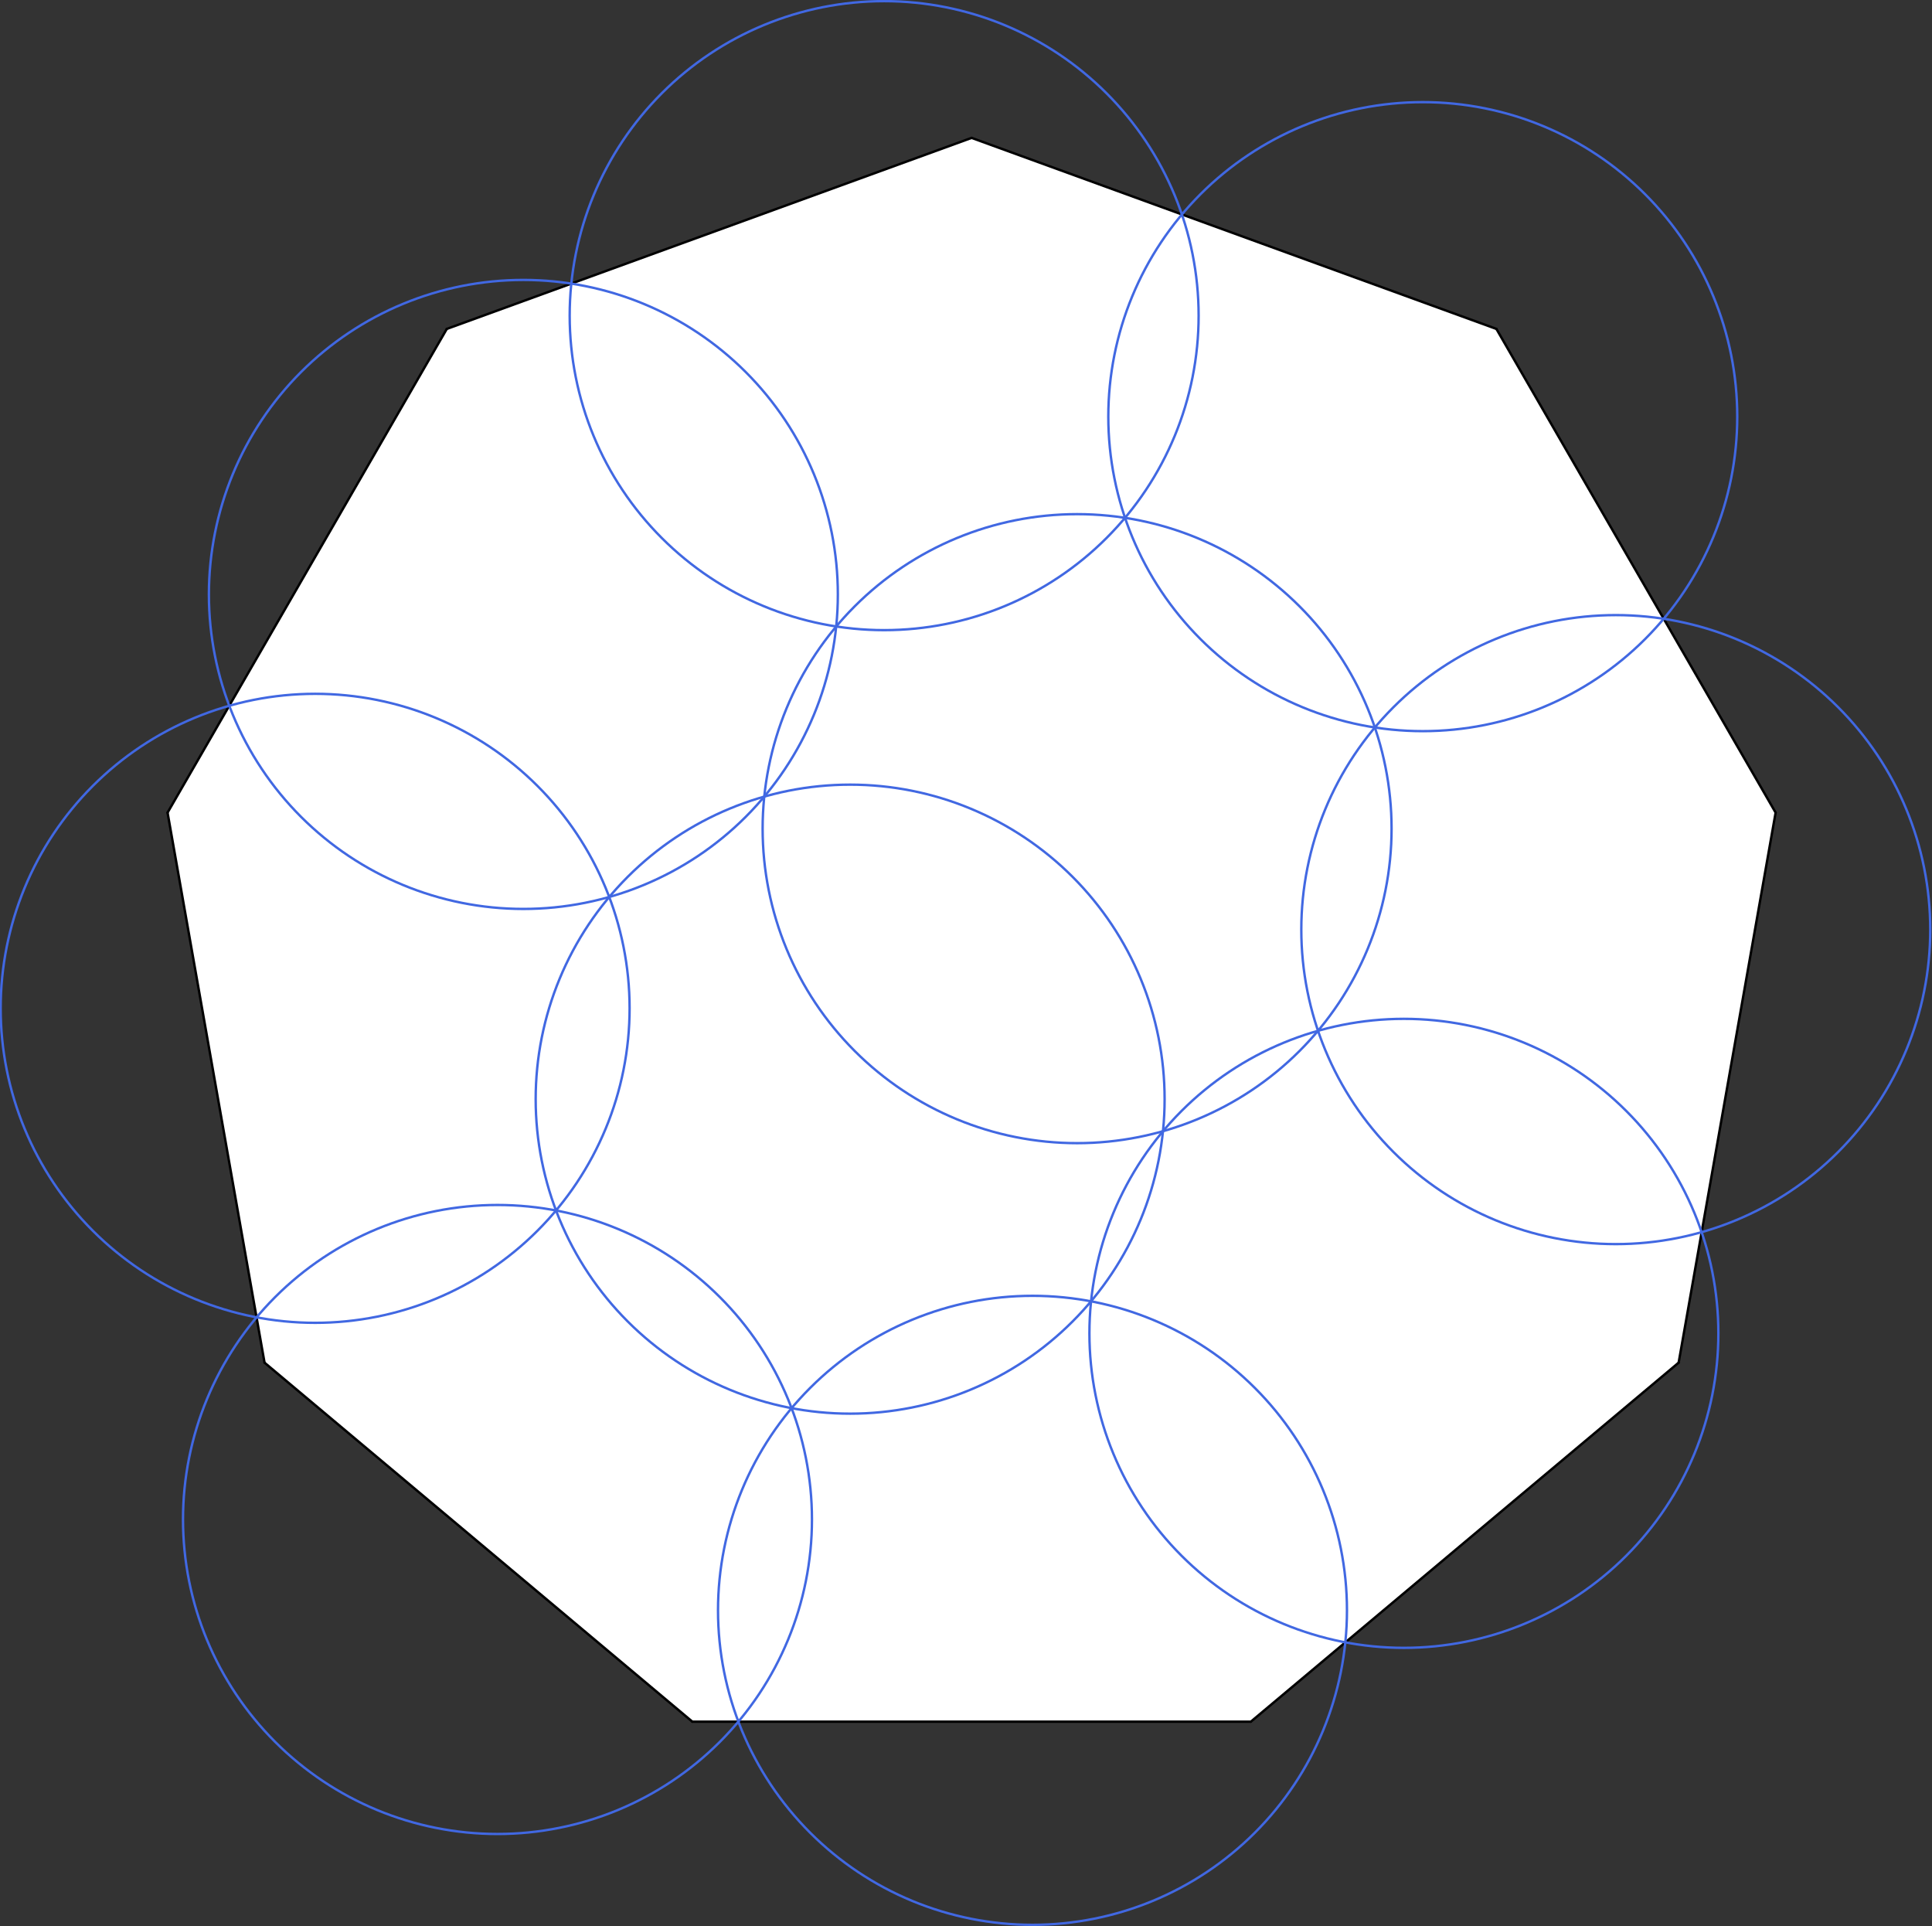 <?xml version="1.0"?>
<!-- Created by MetaPost 2.00 on 2022.03.02:1201 -->
<svg version="1.1" xmlns="http://www.w3.org/2000/svg" xmlns:xlink="http://www.w3.org/1999/xlink" width="2012.349" height="2006.004" viewBox="0 0 2012.349 2006.004">
<rect x="0" y="0" width="2012.349" height="2006.004" fill="#333333" stroke="none"/>
<!-- Original BoundingBox: -1012.571579 -1011.935745 999.777267 994.067841 -->
  <path d="M1012 143.606L465.374 342.567L174.531 846.333L275.536 1419.197L721.144 1793.112L1302.856 1793.112L1748.464 1419.197L1849.469 846.333L1558.626 342.567L1012 143.606Z" style="fill: rgb(100%,100%,100%);stroke: none;"></path>
  <path d="M1012 143.606L465.374 342.567" style="stroke:rgb(0%,0%,0%); stroke-width: 2.5;stroke-linecap: round;stroke-linejoin: round;stroke-miterlimit: 10;fill: none;"></path>
  <path d="M465.374 342.567L174.531 846.333" style="stroke:rgb(0%,0%,0%); stroke-width: 2.5;stroke-linecap: round;stroke-linejoin: round;stroke-miterlimit: 10;fill: none;"></path>
  <path d="M174.531 846.333L275.536 1419.197" style="stroke:rgb(0%,0%,0%); stroke-width: 2.5;stroke-linecap: round;stroke-linejoin: round;stroke-miterlimit: 10;fill: none;"></path>
  <path d="M275.536 1419.197L721.144 1793.112" style="stroke:rgb(0%,0%,0%); stroke-width: 2.5;stroke-linecap: round;stroke-linejoin: round;stroke-miterlimit: 10;fill: none;"></path>
  <path d="M721.144 1793.112L1302.856 1793.112" style="stroke:rgb(0%,0%,0%); stroke-width: 2.5;stroke-linecap: round;stroke-linejoin: round;stroke-miterlimit: 10;fill: none;"></path>
  <path d="M1302.856 1793.112L1748.464 1419.197" style="stroke:rgb(0%,0%,0%); stroke-width: 2.5;stroke-linecap: round;stroke-linejoin: round;stroke-miterlimit: 10;fill: none;"></path>
  <path d="M1748.464 1419.197L1849.469 846.333" style="stroke:rgb(0%,0%,0%); stroke-width: 2.5;stroke-linecap: round;stroke-linejoin: round;stroke-miterlimit: 10;fill: none;"></path>
  <path d="M1849.469 846.333L1558.626 342.567" style="stroke:rgb(0%,0%,0%); stroke-width: 2.5;stroke-linecap: round;stroke-linejoin: round;stroke-miterlimit: 10;fill: none;"></path>
  <path d="M1558.626 342.567L1012 143.606" style="stroke:rgb(0%,0%,0%); stroke-width: 2.5;stroke-linecap: round;stroke-linejoin: round;stroke-miterlimit: 10;fill: none;"></path>
  <path d="M1402.979 1677.133C1402.979 1590.257,1368.463 1506.949,1307.036 1445.523C1245.61 1384.097,1162.303 1349.581,1075.427 1349.581C988.55 1349.581,905.243 1384.097,843.817 1445.523C782.391 1506.949,747.874 1590.257,747.874 1677.133C747.874 1764.009,782.391 1847.317,843.817 1908.743C905.243 1970.169,988.55 2004.686,1075.427 2004.686C1162.303 2004.686,1245.61 1970.169,1307.036 1908.743C1368.463 1847.317,1402.979 1764.009,1402.979 1677.133Z" style="stroke:rgb(25.5%,41%,88.4%); stroke-width: 2.5;stroke-linecap: round;stroke-linejoin: round;stroke-miterlimit: 10;fill: none;"></path>
  <path d="M1789.832 1388.664C1789.832 1301.788,1755.315 1218.481,1693.889 1157.054C1632.463 1095.628,1549.156 1061.112,1462.279 1061.112C1375.403 1061.112,1292.096 1095.628,1230.669 1157.054C1169.243 1218.481,1134.727 1301.788,1134.727 1388.664C1134.727 1475.54,1169.243 1558.848,1230.669 1620.274C1292.096 1681.7,1375.403 1716.217,1462.279 1716.217C1549.156 1716.217,1632.463 1681.7,1693.889 1620.274C1755.315 1558.848,1789.832 1475.54,1789.832 1388.664Z" style="stroke:rgb(25.5%,41%,88.4%); stroke-width: 2.5;stroke-linecap: round;stroke-linejoin: round;stroke-miterlimit: 10;fill: none;"></path>
  <path d="M2010.527 968.178C2010.527 881.302,1976.011 797.994,1914.585 736.568C1853.158 675.142,1769.851 640.625,1682.975 640.625C1596.099 640.625,1512.791 675.142,1451.365 736.568C1389.939 797.994,1355.422 881.302,1355.422 968.178C1355.422 1055.054,1389.939 1138.362,1451.365 1199.788C1512.791 1261.214,1596.099 1295.73,1682.975 1295.73C1769.851 1295.73,1853.158 1261.214,1914.585 1199.788C1976.011 1138.362,2010.527 1055.054,2010.527 968.178Z" style="stroke:rgb(25.5%,41%,88.4%); stroke-width: 2.5;stroke-linecap: round;stroke-linejoin: round;stroke-miterlimit: 10;fill: none;"></path>
  <path d="M845.726 1582.525C845.726 1495.649,811.209 1412.342,749.783 1350.915C688.357 1289.489,605.049 1254.973,518.173 1254.973C431.297 1254.973,347.99 1289.489,286.563 1350.915C225.137 1412.342,190.621 1495.649,190.621 1582.525C190.621 1669.402,225.137 1752.709,286.563 1814.135C347.99 1875.561,431.297 1910.078,518.173 1910.078C605.049 1910.078,688.357 1875.561,749.783 1814.135C811.209 1752.709,845.726 1669.402,845.726 1582.525Z" style="stroke:rgb(25.5%,41%,88.4%); stroke-width: 2.5;stroke-linecap: round;stroke-linejoin: round;stroke-miterlimit: 10;fill: none;"></path>
  <path d="M1213.05 1144.755C1213.05 1057.879,1178.533 974.571,1117.107 913.145C1055.681 851.719,972.373 817.202,885.497 817.202C798.621 817.202,715.313 851.719,653.887 913.145C592.461 974.571,557.945 1057.879,557.945 1144.755C557.945 1231.631,592.461 1314.939,653.887 1376.365C715.313 1437.791,798.621 1472.307,885.497 1472.307C972.373 1472.307,1055.681 1437.791,1117.107 1376.365C1178.533 1314.939,1213.05 1231.631,1213.05 1144.755Z" style="stroke:rgb(25.5%,41%,88.4%); stroke-width: 2.5;stroke-linecap: round;stroke-linejoin: round;stroke-miterlimit: 10;fill: none;"></path>
  <path d="M1449.446 863.033C1449.446 776.157,1414.93 692.85,1353.503 631.424C1292.077 569.997,1208.77 535.481,1121.894 535.481C1035.017 535.481,951.71 569.997,890.284 631.424C828.858 692.85,794.341 776.157,794.341 863.033C794.341 949.91,828.858 1033.217,890.284 1094.643C951.71 1156.069,1035.017 1190.586,1121.894 1190.586C1208.77 1190.586,1292.077 1156.069,1353.503 1094.643C1414.93 1033.217,1449.446 949.91,1449.446 863.033Z" style="stroke:rgb(25.5%,41%,88.4%); stroke-width: 2.5;stroke-linecap: round;stroke-linejoin: round;stroke-miterlimit: 10;fill: none;"></path>
  <path d="M1809.503 433.931C1809.503 347.055,1774.987 263.747,1713.561 202.321C1652.135 140.895,1568.827 106.378,1481.951 106.378C1395.075 106.378,1311.767 140.895,1250.341 202.321C1188.915 263.747,1154.398 347.055,1154.398 433.931C1154.398 520.807,1188.915 604.115,1250.341 665.541C1311.767 726.967,1395.075 761.484,1481.951 761.484C1568.827 761.484,1652.135 726.967,1713.561 665.541C1774.987 604.115,1809.503 520.807,1809.503 433.931Z" style="stroke:rgb(25.5%,41%,88.4%); stroke-width: 2.5;stroke-linecap: round;stroke-linejoin: round;stroke-miterlimit: 10;fill: none;"></path>
  <path d="M655.784 1050.16C655.784 963.284,621.267 879.976,559.841 818.55C498.415 757.124,415.107 722.607,328.231 722.607C241.355 722.607,158.047 757.124,96.621 818.55C35.195 879.976,0.678 963.284,0.678 1050.16C0.678 1137.036,35.195 1220.344,96.621 1281.77C158.047 1343.196,241.355 1377.713,328.231 1377.713C415.107 1377.713,498.415 1343.196,559.841 1281.77C621.267 1220.344,655.784 1137.036,655.784 1050.16Z" style="stroke:rgb(25.5%,41%,88.4%); stroke-width: 2.5;stroke-linecap: round;stroke-linejoin: round;stroke-miterlimit: 10;fill: none;"></path>
  <path d="M872.69 619.098C872.69 532.222,838.173 448.914,776.747 387.488C715.321 326.062,632.014 291.546,545.137 291.546C458.261 291.546,374.954 326.062,313.527 387.488C252.101 448.914,217.585 532.222,217.585 619.098C217.585 705.974,252.101 789.282,313.527 850.708C374.954 912.134,458.261 946.651,545.137 946.651C632.014 946.651,715.321 912.134,776.747 850.708C838.173 789.282,872.69 705.974,872.69 619.098Z" style="stroke:rgb(25.5%,41%,88.4%); stroke-width: 2.5;stroke-linecap: round;stroke-linejoin: round;stroke-miterlimit: 10;fill: none;"></path>
  <path d="M1248.474 328.735C1248.474 241.859,1213.958 158.551,1152.532 97.125C1091.105 35.699,1007.798 1.182,920.922 1.182C834.045 1.182,750.738 35.699,689.312 97.125C627.886 158.551,593.369 241.859,593.369 328.735C593.369 415.611,627.886 498.918,689.312 560.345C750.738 621.771,834.045 656.287,920.922 656.287C1007.798 656.287,1091.105 621.771,1152.532 560.345C1213.958 498.918,1248.474 415.611,1248.474 328.735Z" style="stroke:rgb(25.5%,41%,88.4%); stroke-width: 2.5;stroke-linecap: round;stroke-linejoin: round;stroke-miterlimit: 10;fill: none;"></path>
</svg>
